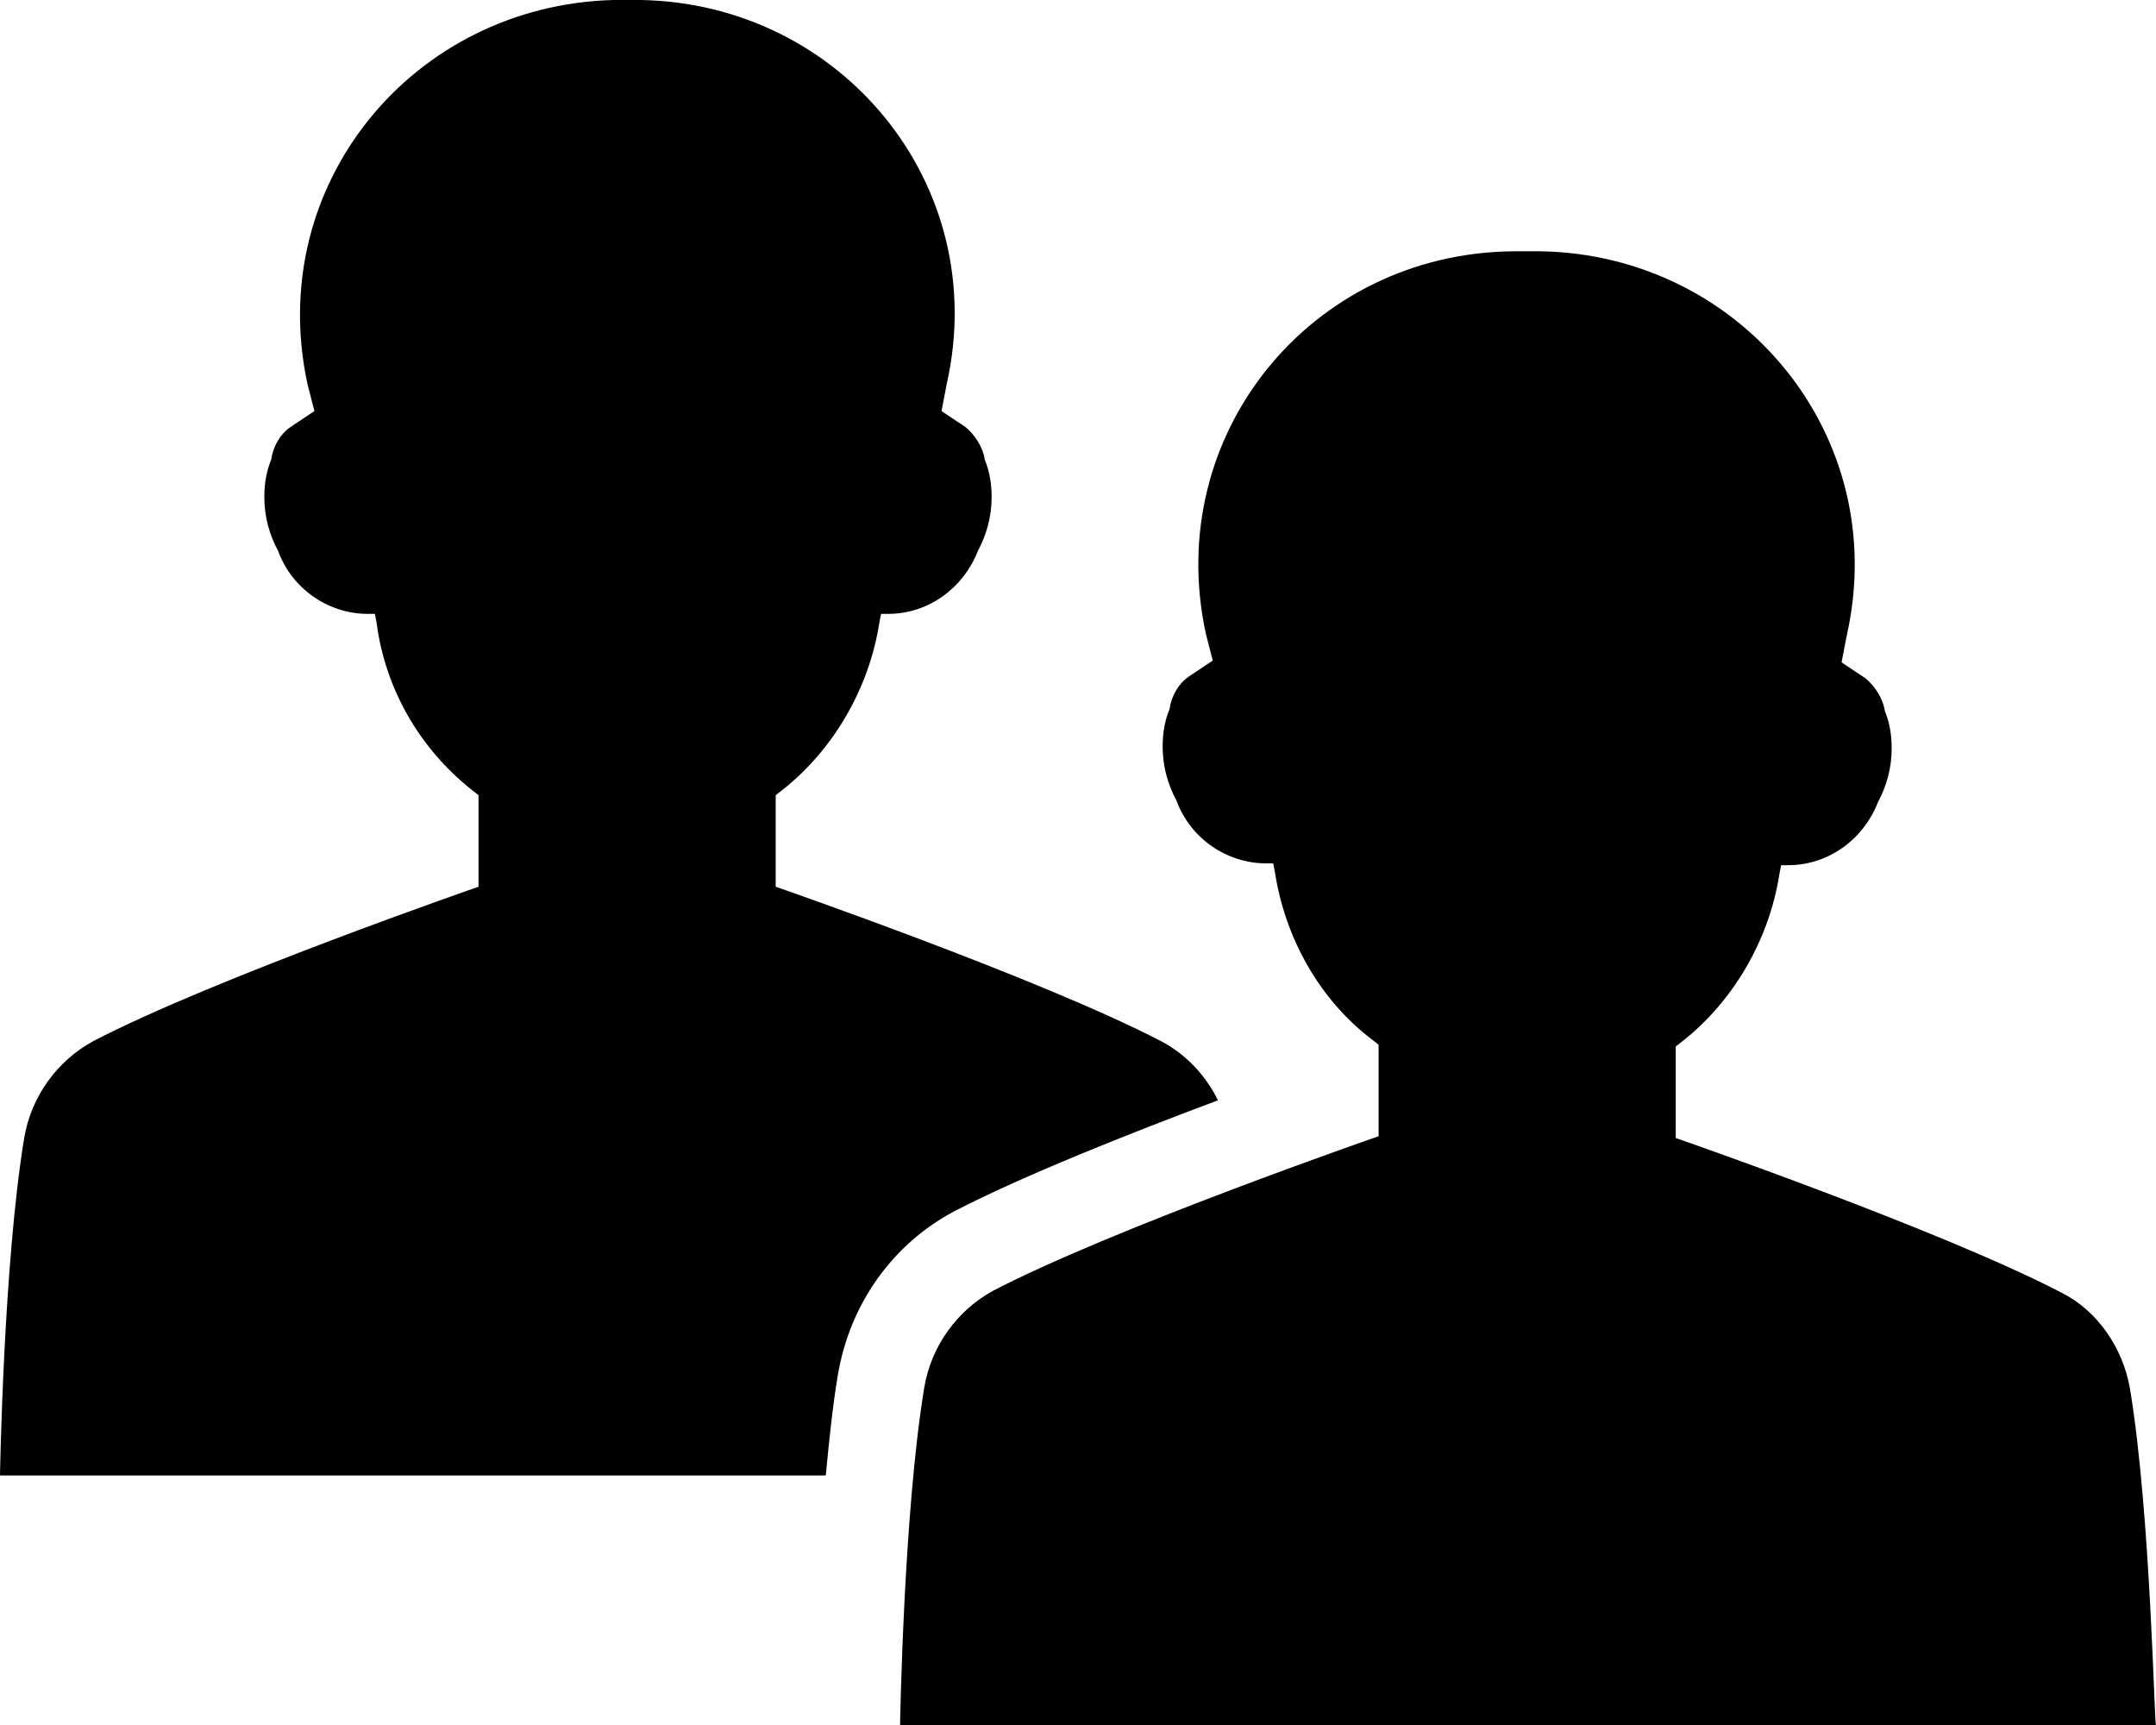 <svg width="100" height="80" viewBox="0 0 100 80"  xmlns="http://www.w3.org/2000/svg">
<path d="M98.798 64.433C98.478 62.518 97.276 60.77 95.593 59.937C89.984 57.024 77.724 52.778 77.724 52.778V48.532L78.045 48.283C80.369 46.451 82.051 43.621 82.532 40.541L82.612 40.125H82.933C84.856 40.125 86.458 38.876 87.099 37.211C87.5 36.462 87.74 35.629 87.74 34.714C87.74 34.131 87.66 33.548 87.42 32.965C87.34 32.383 86.939 31.8 86.538 31.467L85.417 30.718L85.657 29.469C87.74 20.229 80.769 11.821 71.474 11.654C71.234 11.654 70.994 11.654 70.833 11.654C70.593 11.654 70.353 11.654 70.192 11.654C60.817 11.738 53.926 20.145 55.929 29.386L56.25 30.635L55.128 31.384C54.647 31.717 54.327 32.3 54.247 32.882C54.006 33.465 53.926 34.048 53.926 34.63C53.926 35.546 54.167 36.379 54.567 37.128C55.208 38.876 56.891 40.041 58.734 40.041H59.054L59.135 40.458C59.615 43.538 61.218 46.368 63.622 48.2L63.942 48.449V52.695C63.942 52.695 51.683 56.94 46.074 59.854C44.391 60.77 43.189 62.435 42.869 64.349C41.907 70.176 41.747 79.999 41.747 79.999H100C99.92 80.083 99.76 70.26 98.798 64.433Z" />
<path d="M44.231 56.191C47.436 54.526 52.484 52.528 56.49 51.03C55.929 49.864 54.968 48.865 53.846 48.283C48.237 45.369 35.978 41.124 35.978 41.124V36.878L36.298 36.628C38.622 34.797 40.304 31.966 40.785 28.886L40.865 28.47H41.186C43.109 28.47 44.712 27.221 45.353 25.556C45.753 24.807 45.994 23.975 45.994 23.059C45.994 22.476 45.913 21.894 45.673 21.311C45.593 20.728 45.192 20.145 44.792 19.813L43.67 19.063L43.91 17.815C45.994 8.574 39.022 0.166 29.728 0C29.487 0 29.247 0 29.087 0C28.846 0 28.606 0 28.445 0C19.151 0.25 12.26 8.574 14.263 17.815L14.583 19.063L13.461 19.813C12.981 20.145 12.66 20.728 12.58 21.311C12.34 21.894 12.26 22.476 12.26 23.059C12.26 23.975 12.5 24.807 12.901 25.556C13.542 27.305 15.224 28.47 17.067 28.47H17.388L17.468 28.886C17.869 31.966 19.471 34.714 21.875 36.628L22.195 36.878V41.124C22.195 41.124 9.936 45.369 4.327 48.283C2.644 49.198 1.442 50.863 1.122 52.778C0.16 58.605 0 68.428 0 68.428H38.301C38.462 66.763 38.622 65.182 38.862 63.767C39.423 60.437 41.426 57.69 44.231 56.191Z" />
</svg>
